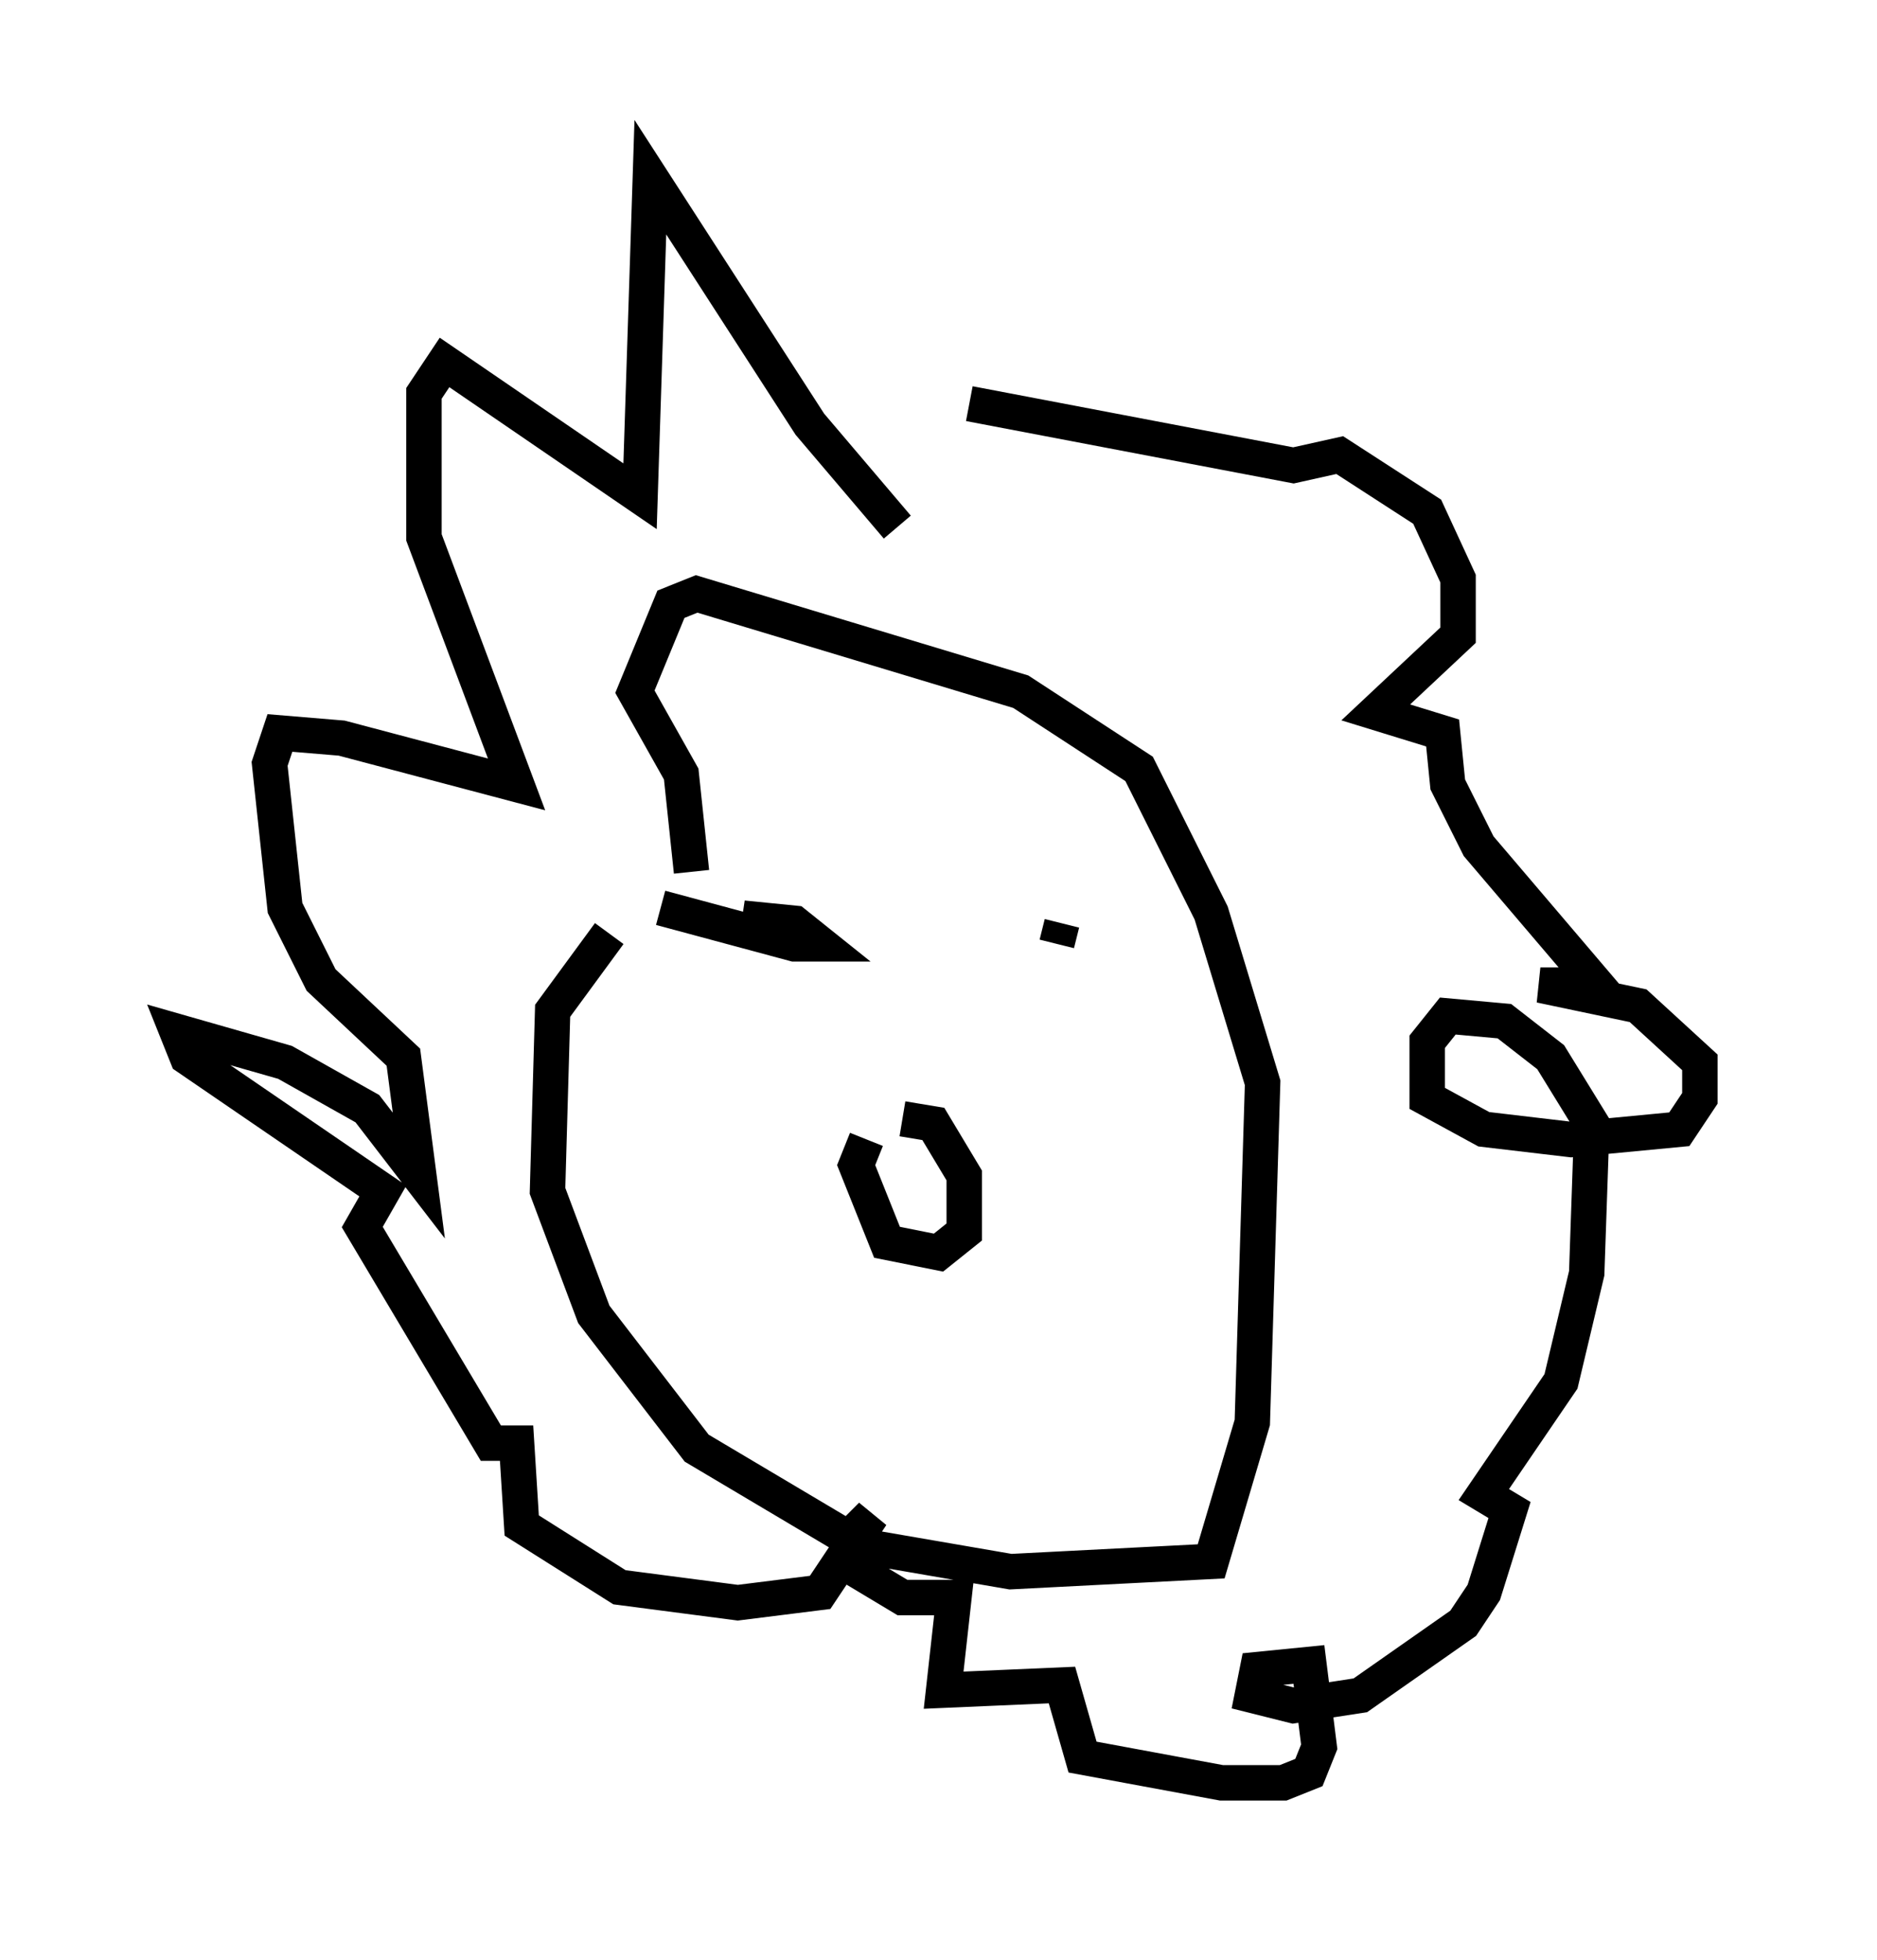 <?xml version="1.0" encoding="utf-8" ?>
<svg baseProfile="full" height="55.318" version="1.1" width="52.994" xmlns="http://www.w3.org/2000/svg" xmlns:ev="http://www.w3.org/2001/xml-events" xmlns:xlink="http://www.w3.org/1999/xlink"><defs /><rect fill="white" height="55.318" width="52.994" x="0" y="0" /><path d="M20.687, 24.028 m-3.486, 2.324 l-1.598, 2.179 -0.145, 5.084 l1.307, 3.486 2.905, 3.777 l4.648, 2.76 4.212, 0.726 l5.665, -0.291 1.162, -3.922 l0.291, -9.587 -1.453, -4.793 l-2.034, -4.067 -3.341, -2.179 l-9.151, -2.76 -0.726, 0.291 l-1.017, 2.469 1.307, 2.324 l0.291, 2.76 m4.939, 7.553 l-0.291, 0.726 0.872, 2.179 l1.453, 0.291 0.726, -0.581 l0.0, -1.598 -0.872, -1.453 l-0.872, -0.145 m-3.341, -5.955 l0.0, 0.0 m-3.486, 0.0 l3.777, 1.017 0.726, 0.0 l-0.726, -0.581 -1.453, -0.145 l1.453, 0.291 m7.408, 0.436 l0.145, -0.581 m-4.648, -11.184 l-2.469, -2.905 -4.503, -6.972 l-0.291, 9.006 -5.52, -3.777 l-0.581, 0.872 0.0, 4.067 l2.615, 6.972 -4.939, -1.307 l-1.743, -0.145 -0.291, 0.872 l0.436, 4.067 1.017, 2.034 l2.324, 2.179 0.436, 3.341 l-1.453, -1.888 -2.324, -1.307 l-3.05, -0.872 0.291, 0.726 l5.52, 3.777 -0.581, 1.017 l3.631, 6.101 0.726, 0.0 l0.145, 2.324 2.76, 1.743 l3.341, 0.436 2.324, -0.291 l1.453, -2.179 -0.726, 0.726 l0.145, 0.726 1.453, 0.872 l1.453, 0.0 -0.291, 2.615 l3.341, -0.145 0.581, 2.034 l3.922, 0.726 1.743, 0.0 l0.726, -0.291 0.291, -0.726 l-0.291, -2.324 -1.453, 0.145 l-0.145, 0.726 1.162, 0.291 l1.888, -0.291 2.905, -2.034 l0.581, -0.872 0.726, -2.324 l-0.726, -0.436 2.179, -3.196 l0.726, -3.05 0.145, -4.212 l-1.162, -1.888 -1.307, -1.017 l-1.598, -0.145 -0.581, 0.726 l0.0, 1.598 1.598, 0.872 l2.469, 0.291 3.05, -0.291 l0.581, -0.872 0.0, -1.017 l-1.743, -1.598 -2.76, -0.581 l1.598, 0.0 -3.341, -3.922 l-0.872, -1.743 -0.145, -1.453 l-1.888, -0.581 2.324, -2.179 l0.0, -1.598 -0.872, -1.888 l-2.469, -1.598 -1.307, 0.291 l-9.151, -1.743 " fill="none" stroke="black" stroke-width="1" /></svg>